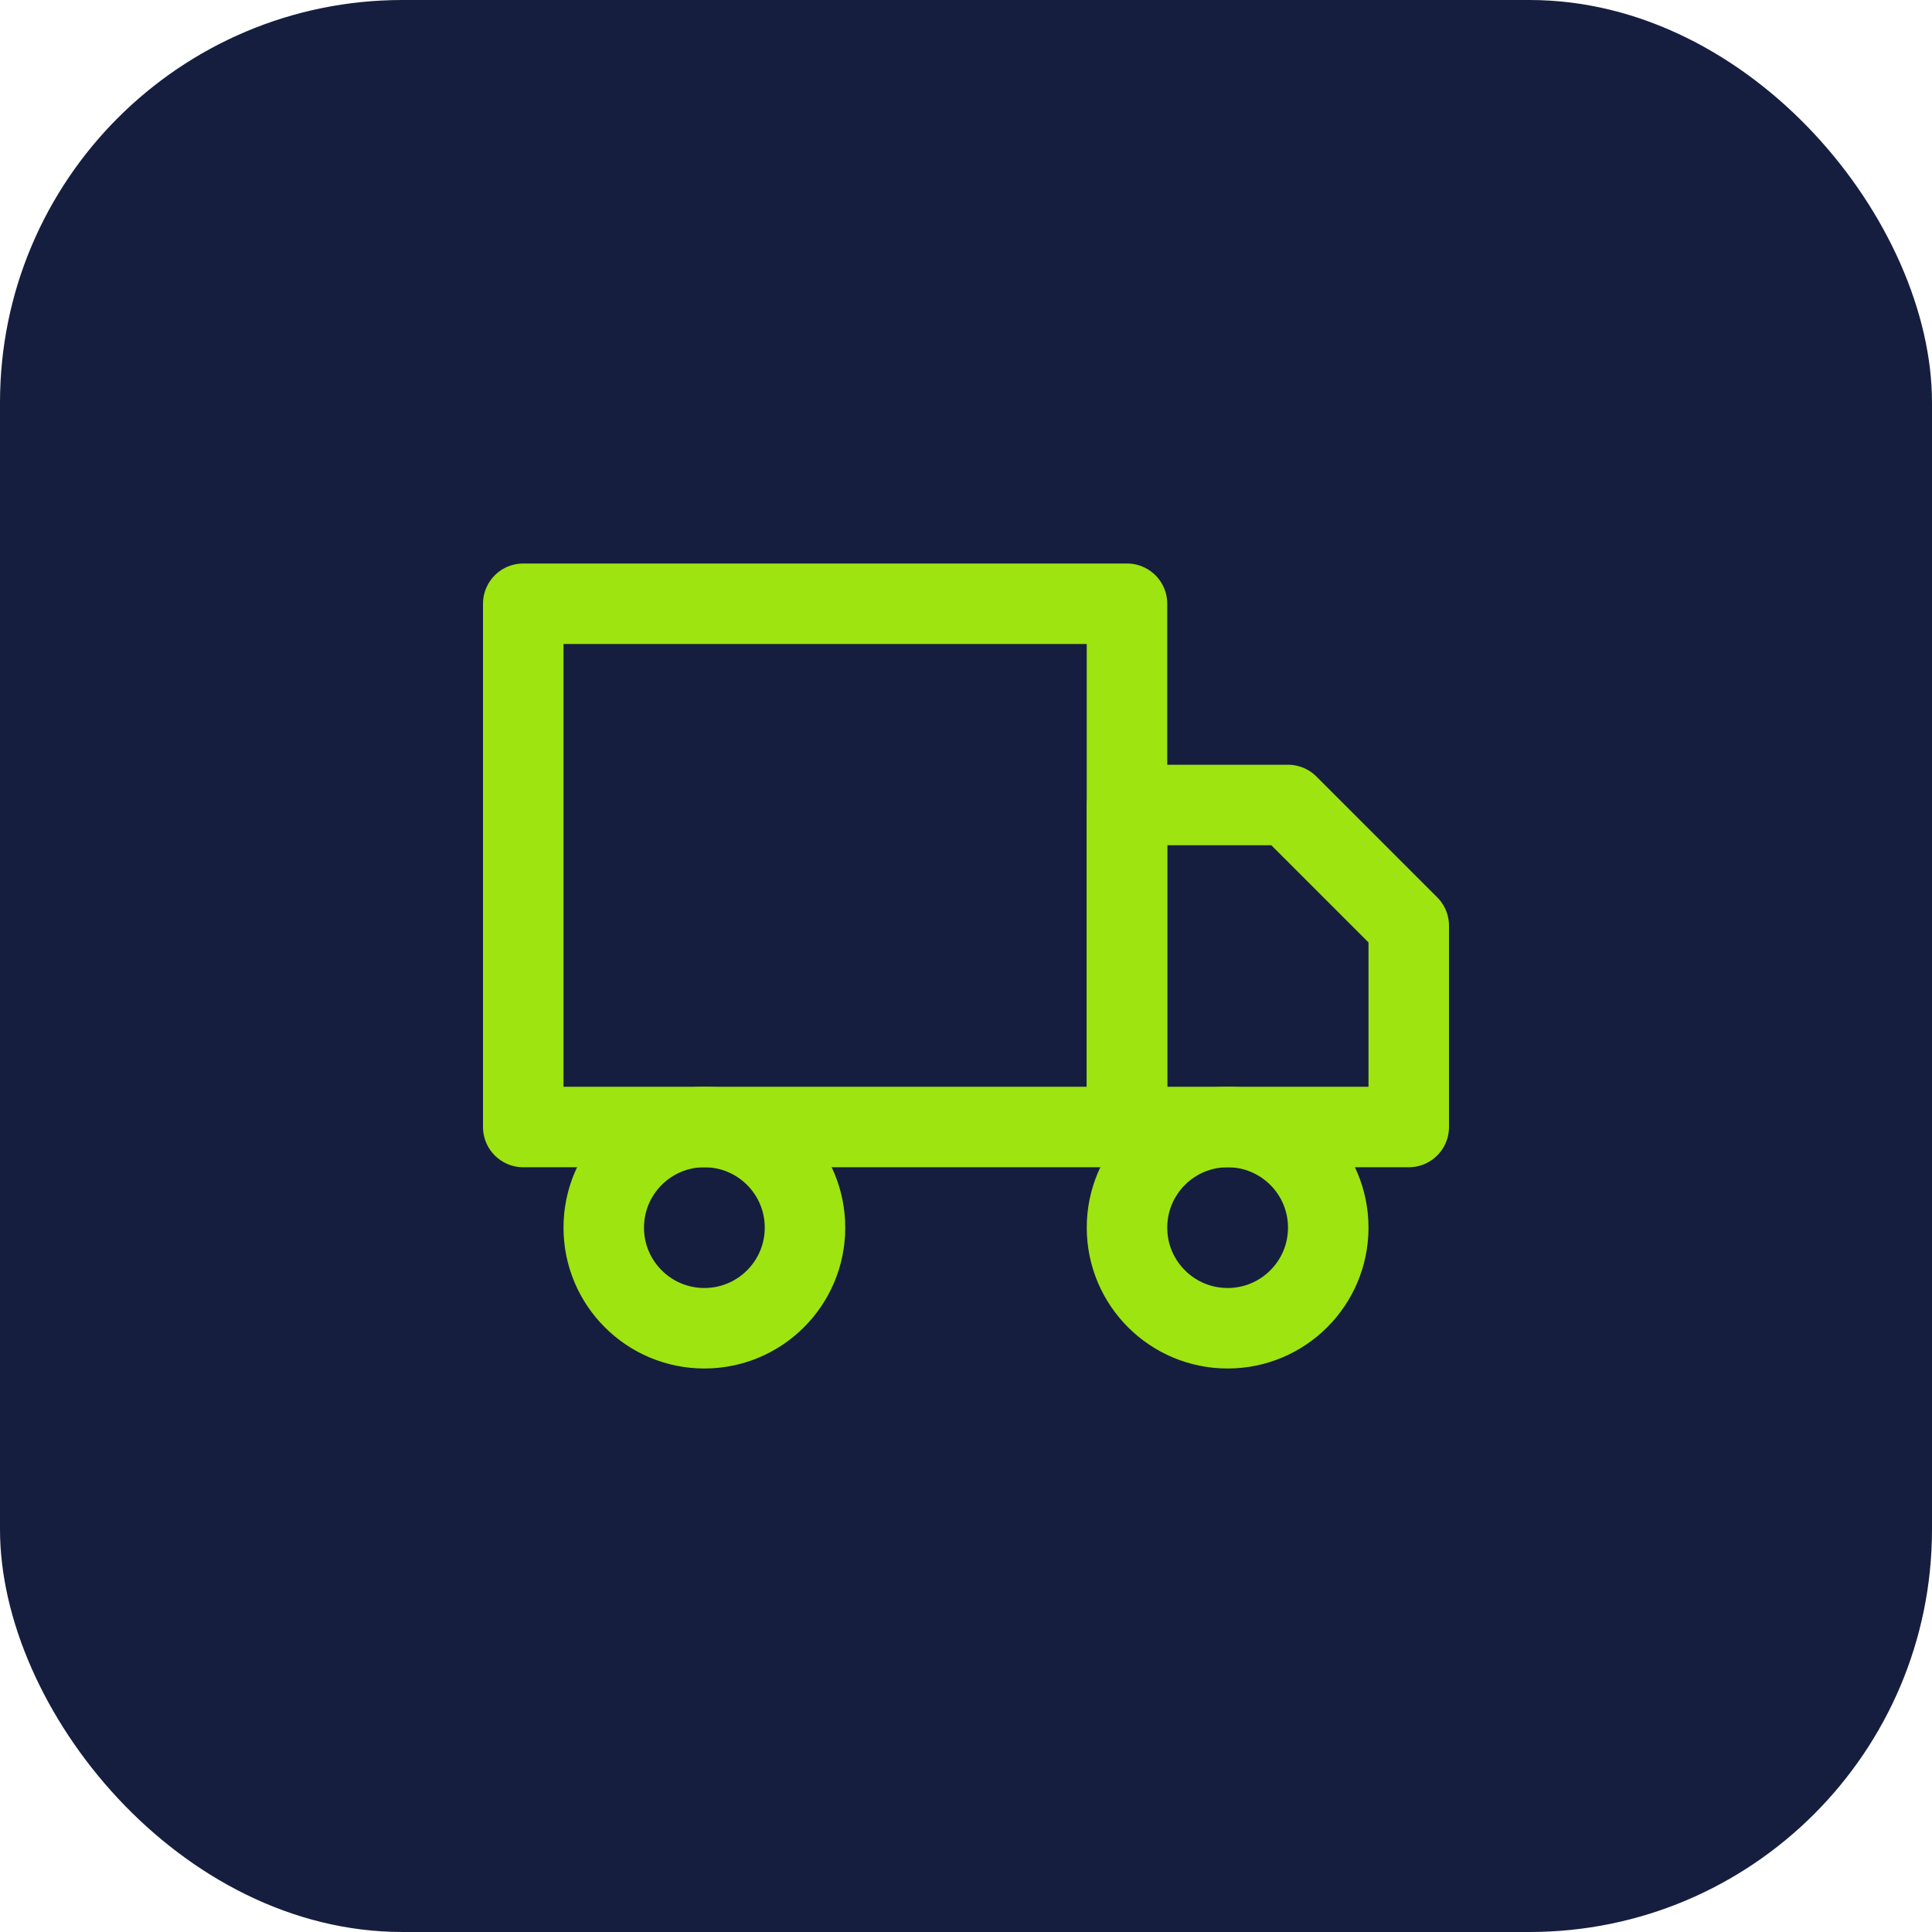 <svg xmlns="http://www.w3.org/2000/svg" width="48" height="48" viewBox="0 0 48 48"><g transform="translate(-562 -647)"><rect width="48" height="48" rx="10" transform="translate(562 647)" fill="#161e3f"/><rect width="15" height="13" transform="translate(575 662)" fill="none" stroke="#9de411" stroke-linecap="round" stroke-linejoin="round" stroke-width="2"/><path d="M16,8h4l3,3v5H16Z" transform="translate(574 659)" fill="none" stroke="#9de411" stroke-linecap="round" stroke-linejoin="round" stroke-width="2"/><circle cx="2.5" cy="2.5" r="2.5" transform="translate(577 675)" fill="none" stroke="#9de411" stroke-linecap="round" stroke-linejoin="round" stroke-width="2"/><circle cx="2.5" cy="2.5" r="2.5" transform="translate(590 675)" fill="none" stroke="#9de411" stroke-linecap="round" stroke-linejoin="round" stroke-width="2"/></g></svg>